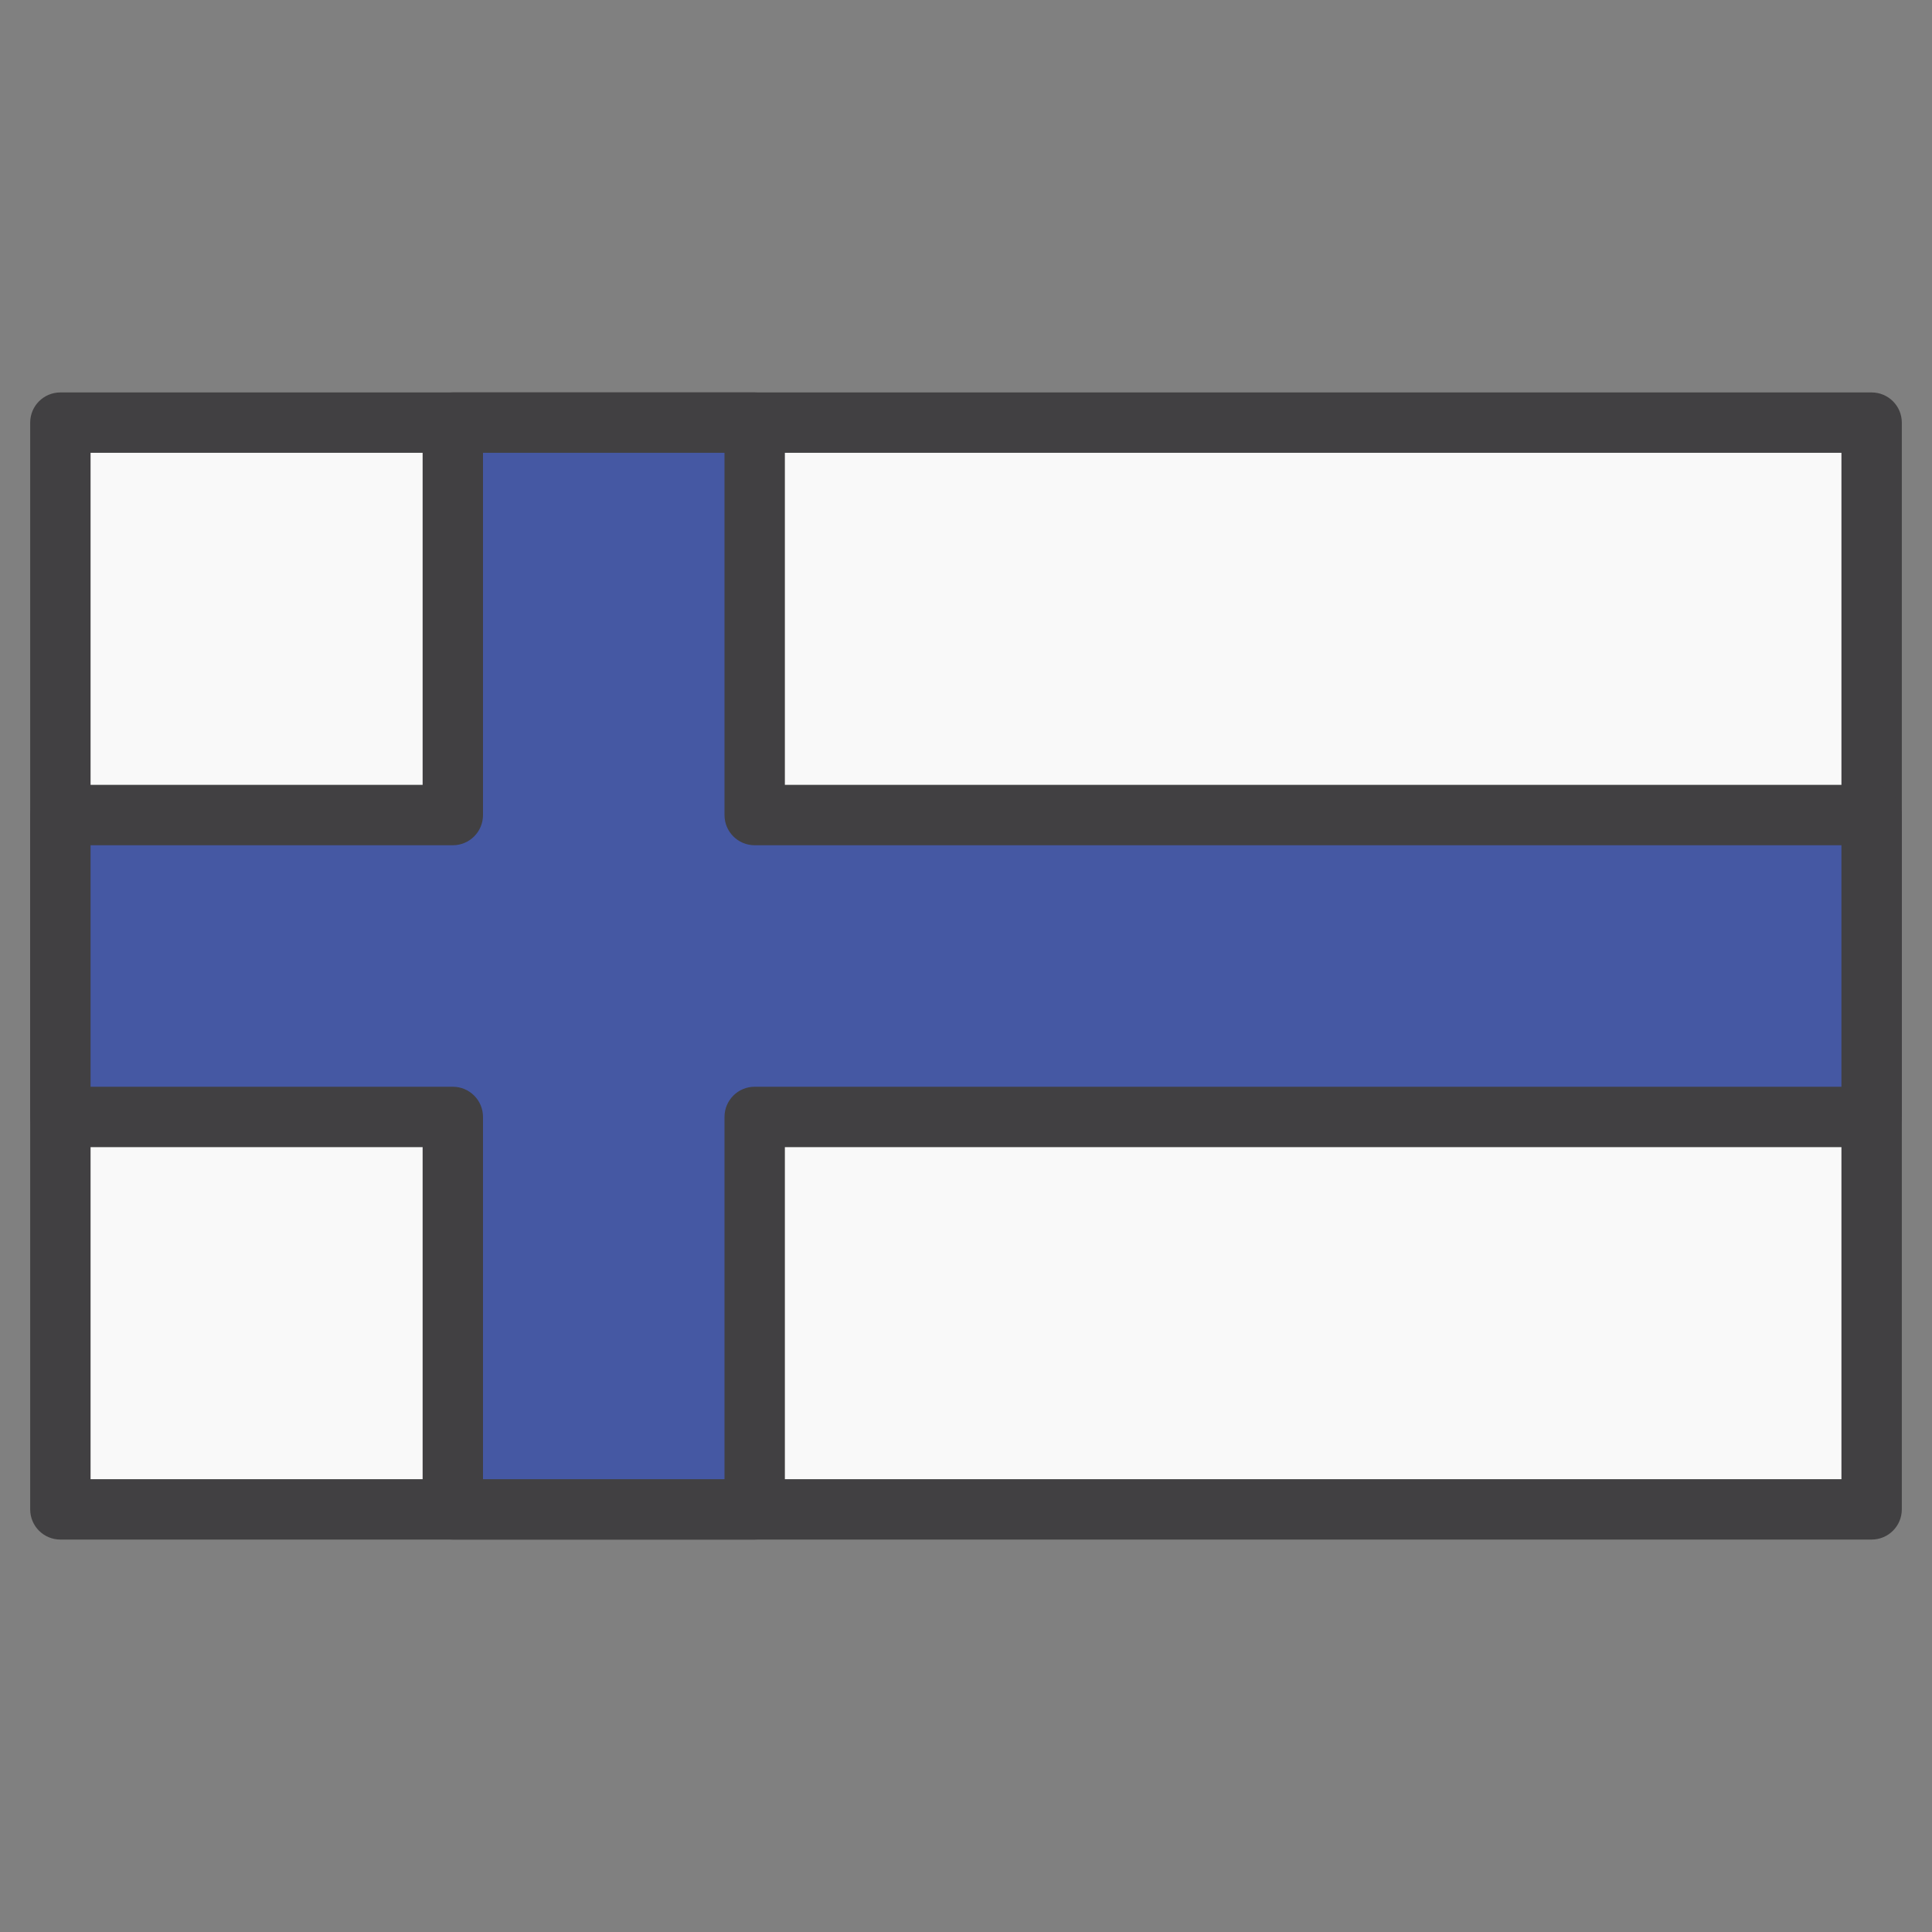 <?xml version="1.0" ?><!DOCTYPE svg  PUBLIC '-//W3C//DTD SVG 1.1//EN'  'http://www.w3.org/Graphics/SVG/1.1/DTD/svg11.dtd'><svg enable-background="new 0 0 64 64" version="1.1" viewBox="0 0 64 64" xml:space="preserve" xmlns="http://www.w3.org/2000/svg" xmlns:xlink="http://www.w3.org/1999/xlink"><rect x="0" y="0" width="64" height="64" fill="#808080" stroke="none"/><g id="Flag40"/><g id="Flag39"/><g id="Flag38"/><g id="Flag37"/><g id="Flag36"/><g id="Flag35"/><g id="Flag34"/><g id="Flag33"/><g id="Flag32"/><g id="Flag31"/><g id="Flag30"/><g id="Flag29"/><g id="Flag28"/><g id="Flag27"/><g id="Flag26"/><g id="Flag25"/><g id="Flag24"/><g id="Flag23"/><g id="Flag22"/><g id="Flag21"/><g id="Flag20"/><g id="Flag19"/><g id="Flag18"/><g id="Flag17"/><g id="Flag16"/><g id="Flag15"/><g id="Flag14"/><g id="Flag13"/><g id="Flag12"/><g id="Flag11"/><g id="Flag10"><g><rect fill="#F9F9F9" height="36" width="60" x="2" y="14"/><path d="M62,51H2c-0.553,0-1-0.448-1-1V14c0-0.552,0.447-1,1-1h60c0.553,0,1,0.448,1,1v36    C63,50.552,62.553,51,62,51z M3,49h58V15H3V49z" fill="#414042"/></g><g><polygon fill="#4558A3" points="62,27 62,37 25,37 25,50 15,50 15,37 2,37 2,27 15,27 15,14 25,14 25,27   "/><path d="M25,51H15c-0.553,0-1-0.448-1-1V38H2c-0.553,0-1-0.448-1-1V27c0-0.552,0.447-1,1-1h12V14    c0-0.552,0.447-1,1-1h10c0.553,0,1,0.448,1,1v12h36c0.553,0,1,0.448,1,1v10c0,0.552-0.447,1-1,1H26v12    C26,50.552,25.553,51,25,51z M16,49h8V37c0-0.552,0.447-1,1-1h36v-8H25c-0.553,0-1-0.448-1-1V15h-8v12    c0,0.552-0.447,1-1,1H3v8h12c0.553,0,1,0.448,1,1V49z" fill="#414042"/></g></g><g id="Flag09"/><g id="Flag08"/><g id="Flag07"/><g id="Flag06"/><g id="Flag05"/><g id="Flag04"/><g id="Flag03"/><g id="Flag02"/><g id="Flag01"/></svg>